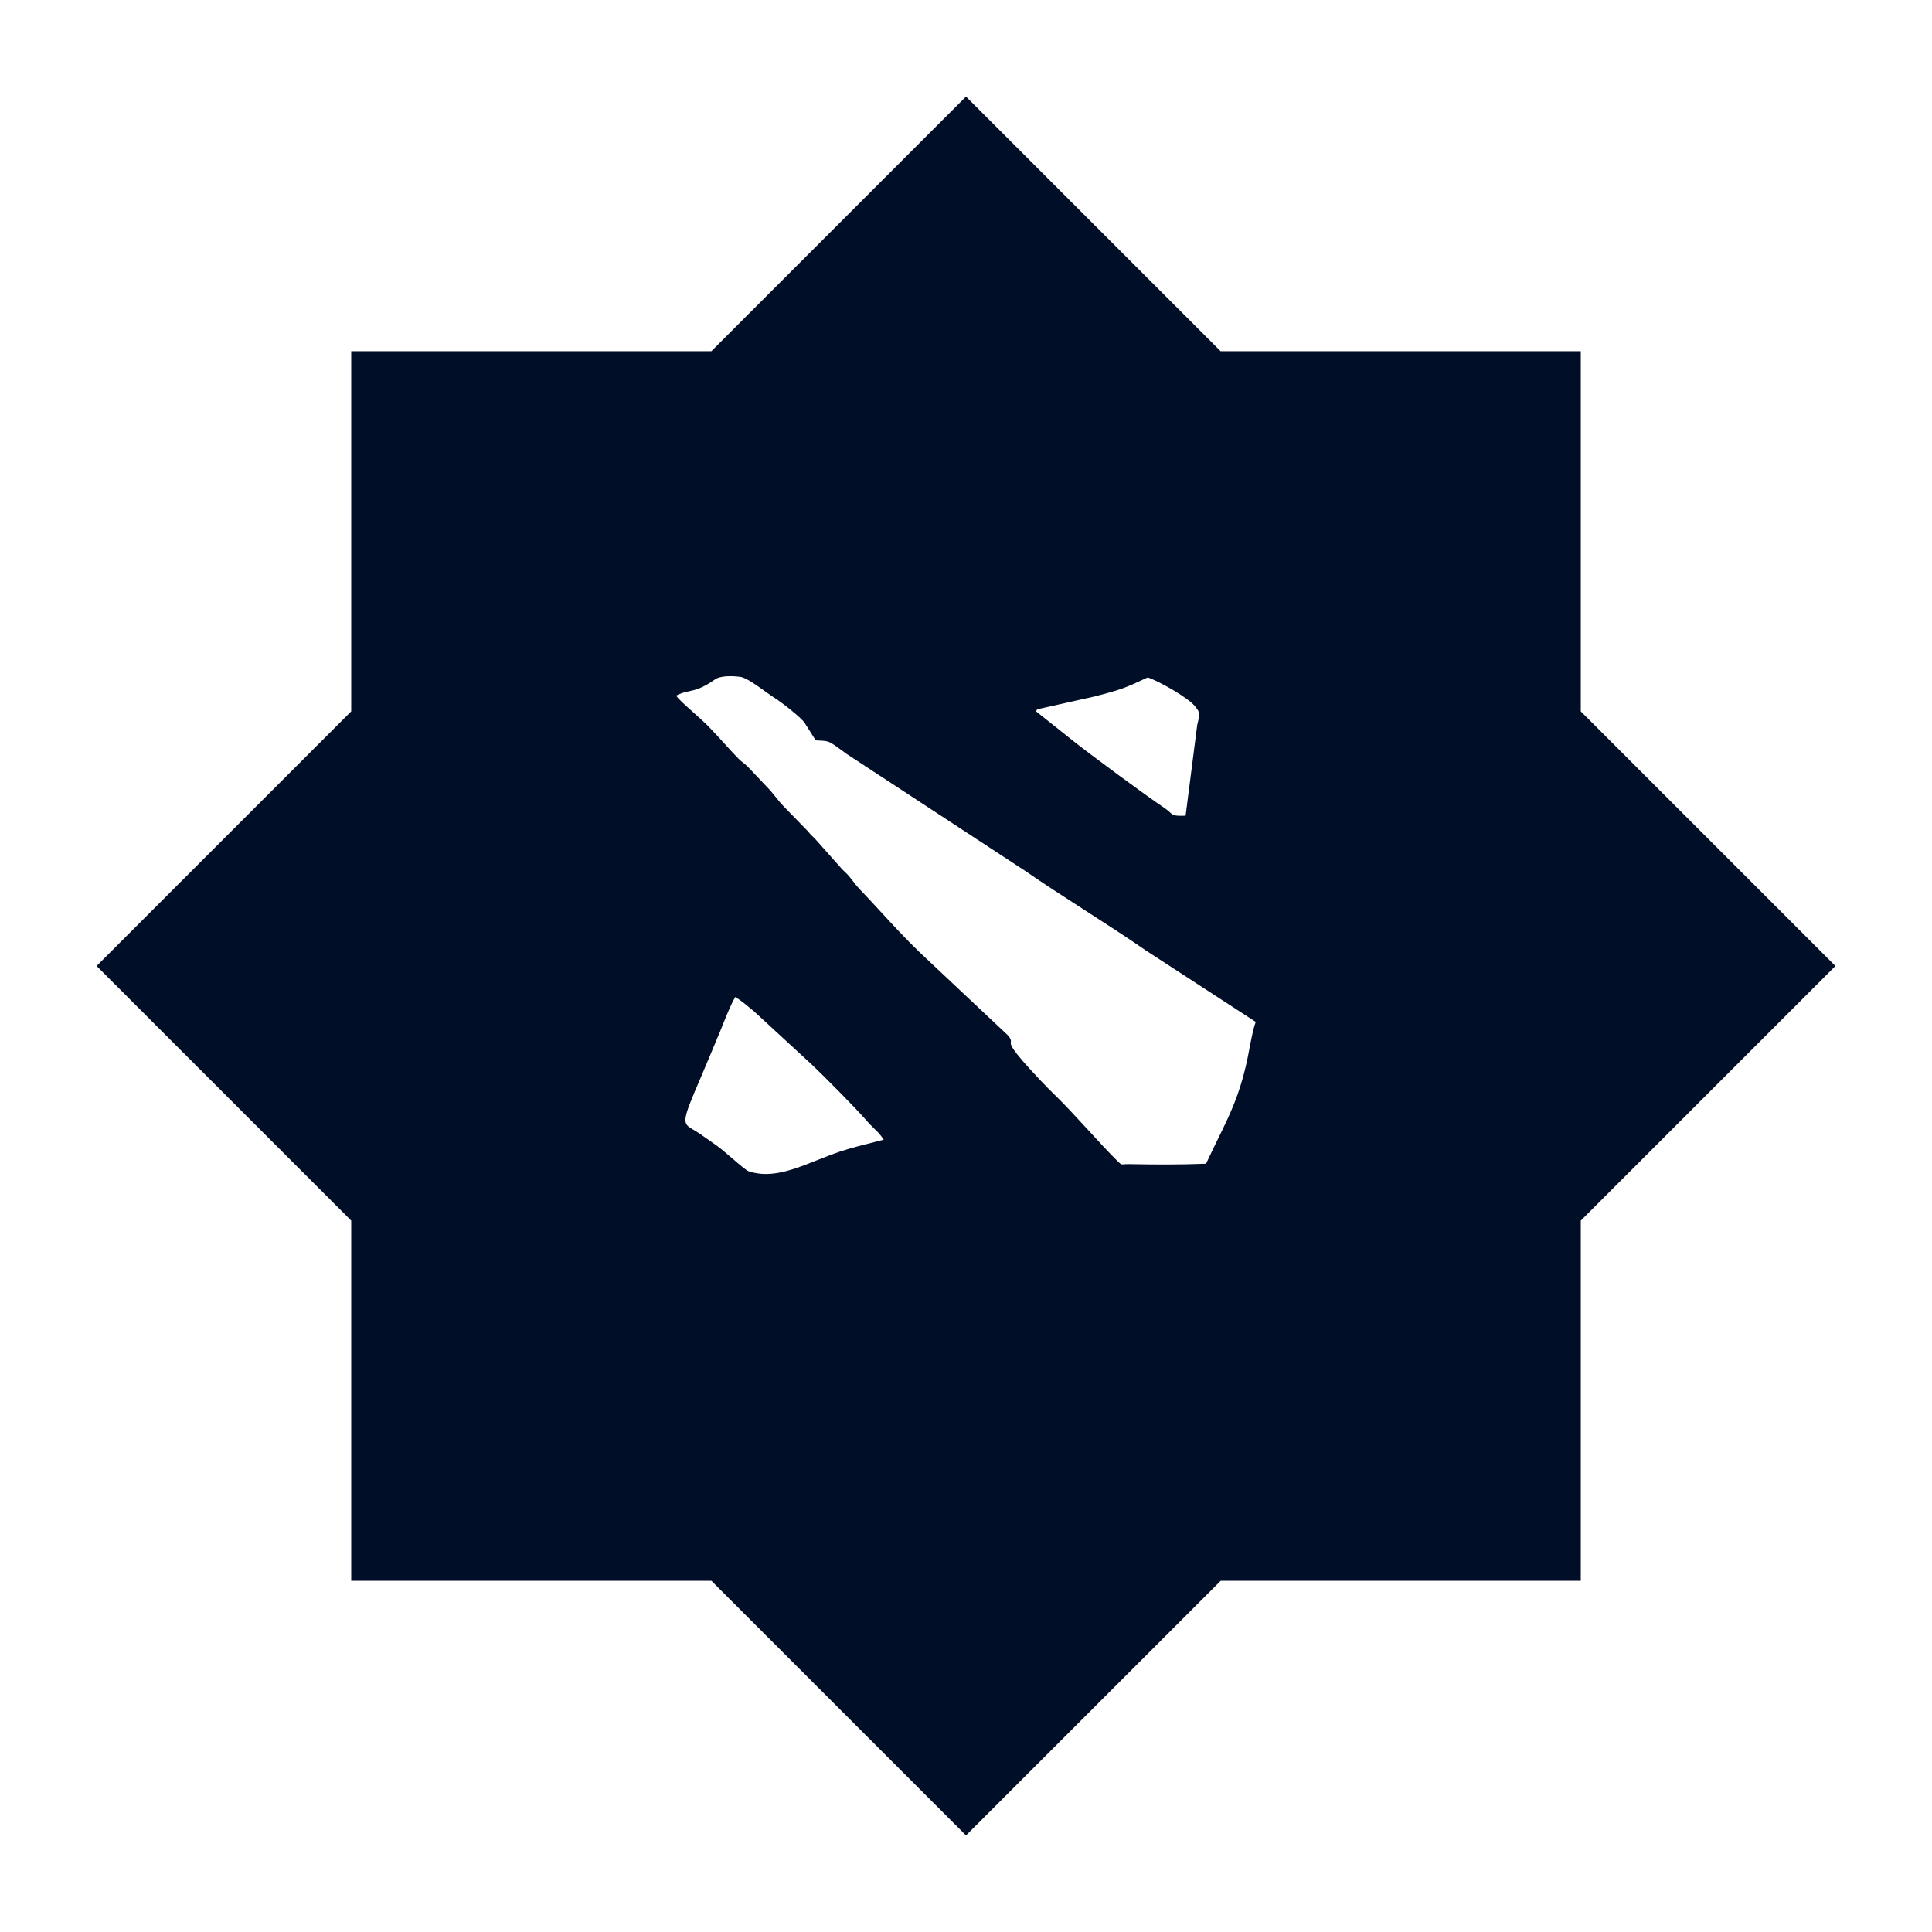 <svg width="24" height="24" viewBox="0 0 24 24" fill="none" xmlns="http://www.w3.org/2000/svg">
<path fill-rule="evenodd" clip-rule="evenodd" d="M12 1.2L15.163 4.363H19.637V8.837L22.8 12L19.637 15.163V19.637H15.164L12 22.8L8.837 19.637H4.363V15.163L1.2 12L4.363 8.837V4.363H8.837L12 1.2ZM9.309 12.516C9.252 12.468 9.202 12.427 9.134 12.385C9.084 12.467 9.029 12.606 8.978 12.731C8.956 12.788 8.934 12.842 8.914 12.887C8.89 12.946 8.866 13.002 8.843 13.058C8.798 13.165 8.754 13.27 8.706 13.383C8.463 13.946 8.473 13.952 8.615 14.035C8.639 14.049 8.667 14.066 8.698 14.087L8.899 14.228C8.947 14.262 9.021 14.325 9.092 14.386C9.183 14.464 9.271 14.54 9.301 14.55C9.573 14.642 9.856 14.53 10.156 14.41C10.244 14.376 10.333 14.34 10.423 14.309C10.56 14.262 10.767 14.211 10.886 14.181C10.935 14.169 10.97 14.16 10.978 14.158C10.934 14.09 10.901 14.059 10.86 14.02C10.833 13.993 10.801 13.963 10.761 13.916C10.614 13.748 10.233 13.365 10.084 13.224L9.371 12.567C9.349 12.549 9.329 12.532 9.309 12.516ZM14.847 8.776C14.761 8.667 14.405 8.466 14.258 8.415C13.976 8.547 13.923 8.569 13.583 8.655L12.93 8.801C12.89 8.812 12.884 8.812 12.882 8.814C12.881 8.816 12.882 8.821 12.867 8.834L13.309 9.186C13.538 9.37 14.252 9.895 14.461 10.034C14.496 10.058 14.517 10.076 14.533 10.091C14.573 10.128 14.585 10.138 14.728 10.133L14.872 9.008C14.877 8.986 14.881 8.968 14.885 8.952C14.904 8.871 14.909 8.852 14.847 8.776ZM8.557 8.588C8.506 8.599 8.458 8.609 8.4 8.641C8.419 8.677 8.519 8.766 8.619 8.855C8.687 8.916 8.755 8.977 8.798 9.021C8.867 9.092 8.931 9.162 8.994 9.231C9.052 9.296 9.111 9.36 9.174 9.425C9.196 9.447 9.214 9.461 9.232 9.475C9.249 9.489 9.267 9.502 9.287 9.522L9.565 9.815C9.586 9.84 9.607 9.865 9.627 9.89C9.663 9.935 9.698 9.979 9.74 10.022L10.03 10.32C10.041 10.332 10.049 10.341 10.055 10.349C10.073 10.37 10.081 10.379 10.123 10.418L10.447 10.782C10.454 10.79 10.457 10.793 10.459 10.796C10.463 10.8 10.464 10.801 10.476 10.813L10.495 10.831C10.535 10.867 10.563 10.903 10.592 10.941C10.614 10.971 10.638 11.002 10.668 11.034C10.761 11.131 10.849 11.227 10.936 11.321C11.096 11.495 11.251 11.663 11.417 11.823L12.528 12.868C12.561 12.914 12.559 12.928 12.557 12.943C12.552 12.978 12.545 13.019 12.927 13.423C12.996 13.496 13.057 13.558 13.127 13.625C13.227 13.722 13.368 13.875 13.508 14.027C13.647 14.179 13.786 14.33 13.884 14.425C13.91 14.45 13.92 14.46 13.931 14.463C13.946 14.467 13.964 14.46 14.026 14.461C14.364 14.467 14.636 14.469 14.982 14.456C15.033 14.347 15.08 14.251 15.123 14.162C15.284 13.834 15.396 13.605 15.489 13.186C15.497 13.151 15.507 13.101 15.517 13.045C15.542 12.914 15.573 12.755 15.6 12.695L14.237 11.809C13.996 11.642 13.734 11.473 13.473 11.305C13.218 11.141 12.963 10.976 12.728 10.814L10.515 9.364C10.379 9.265 10.334 9.228 10.283 9.212C10.247 9.201 10.208 9.201 10.133 9.197L9.999 8.985C9.956 8.913 9.687 8.709 9.627 8.673C9.596 8.654 9.554 8.624 9.508 8.591C9.4 8.513 9.269 8.419 9.2 8.409C9.106 8.395 8.95 8.391 8.882 8.44C8.727 8.55 8.638 8.57 8.557 8.588Z" fill="#010E28"/>
</svg>
